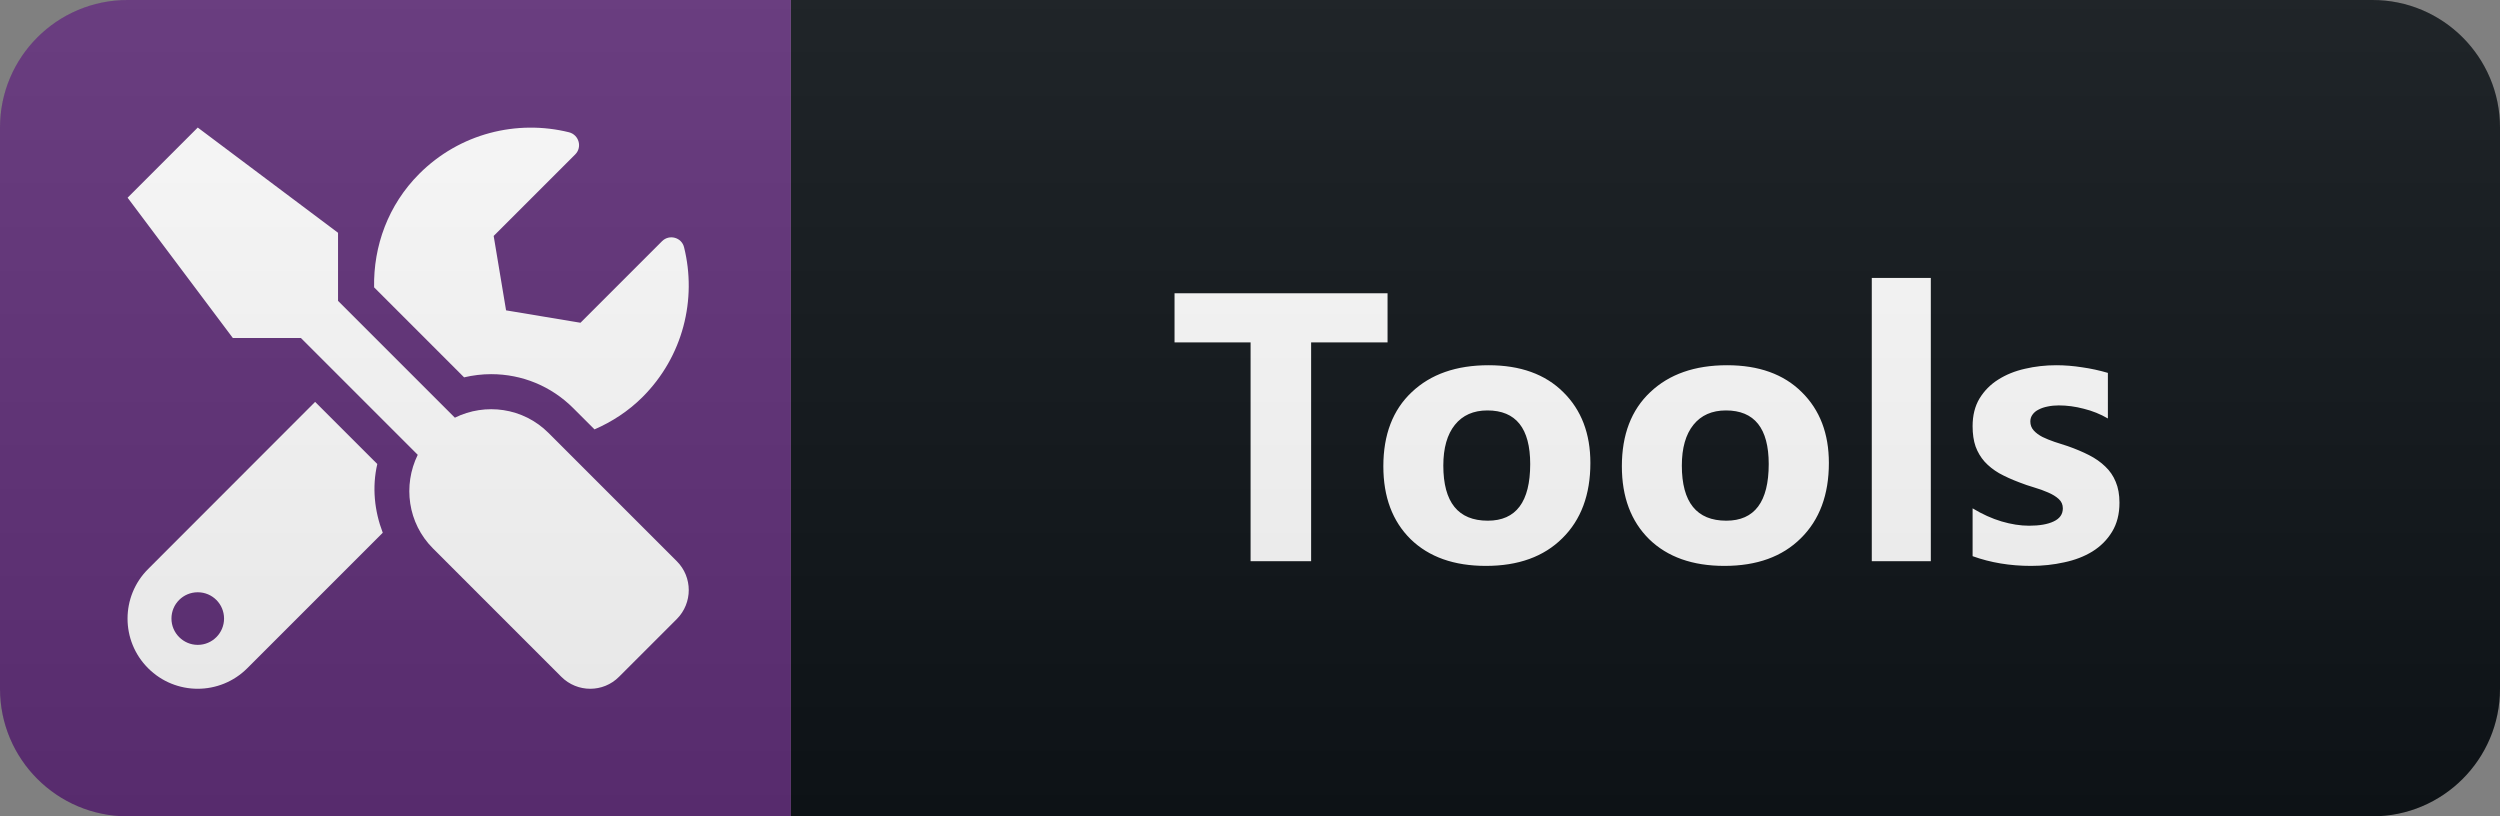 <svg xmlns="http://www.w3.org/2000/svg" width="98" height="32" fill="none" viewBox="0 0 98 32"><rect x="0" y="0" width="98" height="32" fill="#808080" stroke="none"/><path fill="#0F1418" d="M93 0H31V32H93C95.761 32 98 29.761 98 27V5C98 2.239 95.761 0 93 0Z"/><path fill="#613079" d="M31 0H5C2.239 0 0 2.239 0 5V27C0 29.761 2.239 32 5 32H31V0Z"/><path fill="#fff" d="M26.532 22.001L21.5 16.97C20.508 15.977 19.026 15.784 17.831 16.373L13.251 11.793V9.125L7.752 5L5.002 7.75L9.127 13.249H11.795L16.375 17.829C15.79 19.024 15.98 20.506 16.972 21.498L22.003 26.529C22.631 27.157 23.645 27.157 24.267 26.529L26.532 24.265C27.155 23.638 27.155 22.624 26.532 22.001V22.001ZM19.253 14.667C20.469 14.667 21.612 15.14 22.471 15.999L23.305 16.832C23.984 16.536 24.628 16.123 25.187 15.565C26.781 13.971 27.322 11.728 26.815 9.692C26.721 9.305 26.235 9.172 25.952 9.455L22.755 12.652L19.838 12.166L19.352 9.249L22.549 6.053C22.832 5.769 22.695 5.284 22.304 5.185C20.267 4.682 18.025 5.223 16.435 6.813C15.21 8.038 14.635 9.653 14.665 11.264L18.192 14.792C18.54 14.71 18.901 14.667 19.253 14.667ZM14.79 18.19L12.353 15.754L5.806 22.306C4.731 23.38 4.731 25.12 5.806 26.194C6.88 27.268 8.62 27.268 9.694 26.194L15.004 20.884C14.678 20.029 14.579 19.097 14.79 18.19V18.19ZM7.752 25.279C7.185 25.279 6.721 24.815 6.721 24.248C6.721 23.677 7.18 23.217 7.752 23.217C8.323 23.217 8.783 23.677 8.783 24.248C8.783 24.815 8.323 25.279 7.752 25.279Z"/><path fill="#fff" d="M54.392 13.423H51.396V22H49.023V13.423H46.042V11.497H54.392V13.423ZM58.248 22.183C56.998 22.183 56.014 21.834 55.297 21.136C54.584 20.433 54.227 19.48 54.227 18.279C54.227 17.039 54.598 16.07 55.34 15.372C56.083 14.668 57.086 14.317 58.351 14.317C59.596 14.317 60.572 14.668 61.28 15.372C61.989 16.07 62.343 16.995 62.343 18.148C62.343 19.393 61.976 20.377 61.244 21.099C60.516 21.822 59.518 22.183 58.248 22.183ZM58.307 16.089C57.76 16.089 57.335 16.277 57.032 16.653C56.73 17.029 56.578 17.561 56.578 18.25C56.578 19.69 57.159 20.411 58.322 20.411C59.43 20.411 59.984 19.671 59.984 18.191C59.984 16.79 59.425 16.089 58.307 16.089ZM67.598 22.183C66.348 22.183 65.364 21.834 64.647 21.136C63.934 20.433 63.577 19.48 63.577 18.279C63.577 17.039 63.948 16.07 64.69 15.372C65.433 14.668 66.436 14.317 67.701 14.317C68.946 14.317 69.922 14.668 70.63 15.372C71.338 16.07 71.692 16.995 71.692 18.148C71.692 19.393 71.326 20.377 70.594 21.099C69.866 21.822 68.868 22.183 67.598 22.183ZM67.657 16.089C67.11 16.089 66.685 16.277 66.382 16.653C66.08 17.029 65.928 17.561 65.928 18.25C65.928 19.69 66.509 20.411 67.671 20.411C68.78 20.411 69.334 19.671 69.334 18.191C69.334 16.79 68.775 16.089 67.657 16.089ZM75.688 22H73.374V10.896H75.688V22ZM77.326 21.802V19.927C77.707 20.157 78.085 20.328 78.461 20.44C78.842 20.552 79.201 20.608 79.538 20.608C79.948 20.608 80.27 20.552 80.504 20.44C80.744 20.328 80.863 20.157 80.863 19.927C80.863 19.781 80.81 19.659 80.702 19.561C80.595 19.463 80.456 19.378 80.285 19.305C80.119 19.231 79.936 19.166 79.736 19.107C79.535 19.048 79.342 18.982 79.157 18.909C78.859 18.797 78.595 18.677 78.366 18.55C78.141 18.419 77.951 18.267 77.795 18.096C77.643 17.925 77.526 17.727 77.443 17.503C77.365 17.278 77.326 17.012 77.326 16.705C77.326 16.285 77.416 15.923 77.597 15.621C77.782 15.318 78.026 15.071 78.329 14.881C78.637 14.685 78.986 14.544 79.377 14.456C79.772 14.363 80.182 14.317 80.607 14.317C80.939 14.317 81.276 14.344 81.618 14.398C81.96 14.446 82.296 14.52 82.629 14.617V16.404C82.336 16.233 82.021 16.106 81.684 16.023C81.352 15.935 81.025 15.892 80.702 15.892C80.551 15.892 80.407 15.906 80.27 15.935C80.138 15.96 80.021 15.999 79.919 16.053C79.816 16.102 79.736 16.168 79.677 16.25C79.618 16.329 79.589 16.419 79.589 16.521C79.589 16.658 79.633 16.775 79.721 16.873C79.809 16.971 79.924 17.056 80.065 17.129C80.207 17.198 80.363 17.261 80.534 17.32C80.71 17.373 80.883 17.43 81.054 17.488C81.362 17.596 81.64 17.713 81.889 17.84C82.138 17.967 82.35 18.116 82.526 18.287C82.707 18.457 82.843 18.658 82.936 18.887C83.034 19.117 83.083 19.39 83.083 19.707C83.083 20.152 82.985 20.533 82.79 20.85C82.599 21.163 82.343 21.419 82.021 21.619C81.703 21.814 81.335 21.956 80.915 22.044C80.5 22.137 80.067 22.183 79.618 22.183C78.793 22.183 78.029 22.056 77.326 21.802Z"/><path fill="url(#paint0_linear)" d="M93 0H5C2.239 0 0 2.239 0 5V27C0 29.761 2.239 32 5 32H93C95.761 32 98 29.761 98 27V5C98 2.239 95.761 0 93 0Z"/><defs><linearGradient id="paint0_linear" x1="0" x2="0" y1="0" y2="32" gradientUnits="userSpaceOnUse"><stop stop-color="#BBB" stop-opacity=".1"/><stop offset="1" stop-opacity=".1"/></linearGradient></defs></svg>
